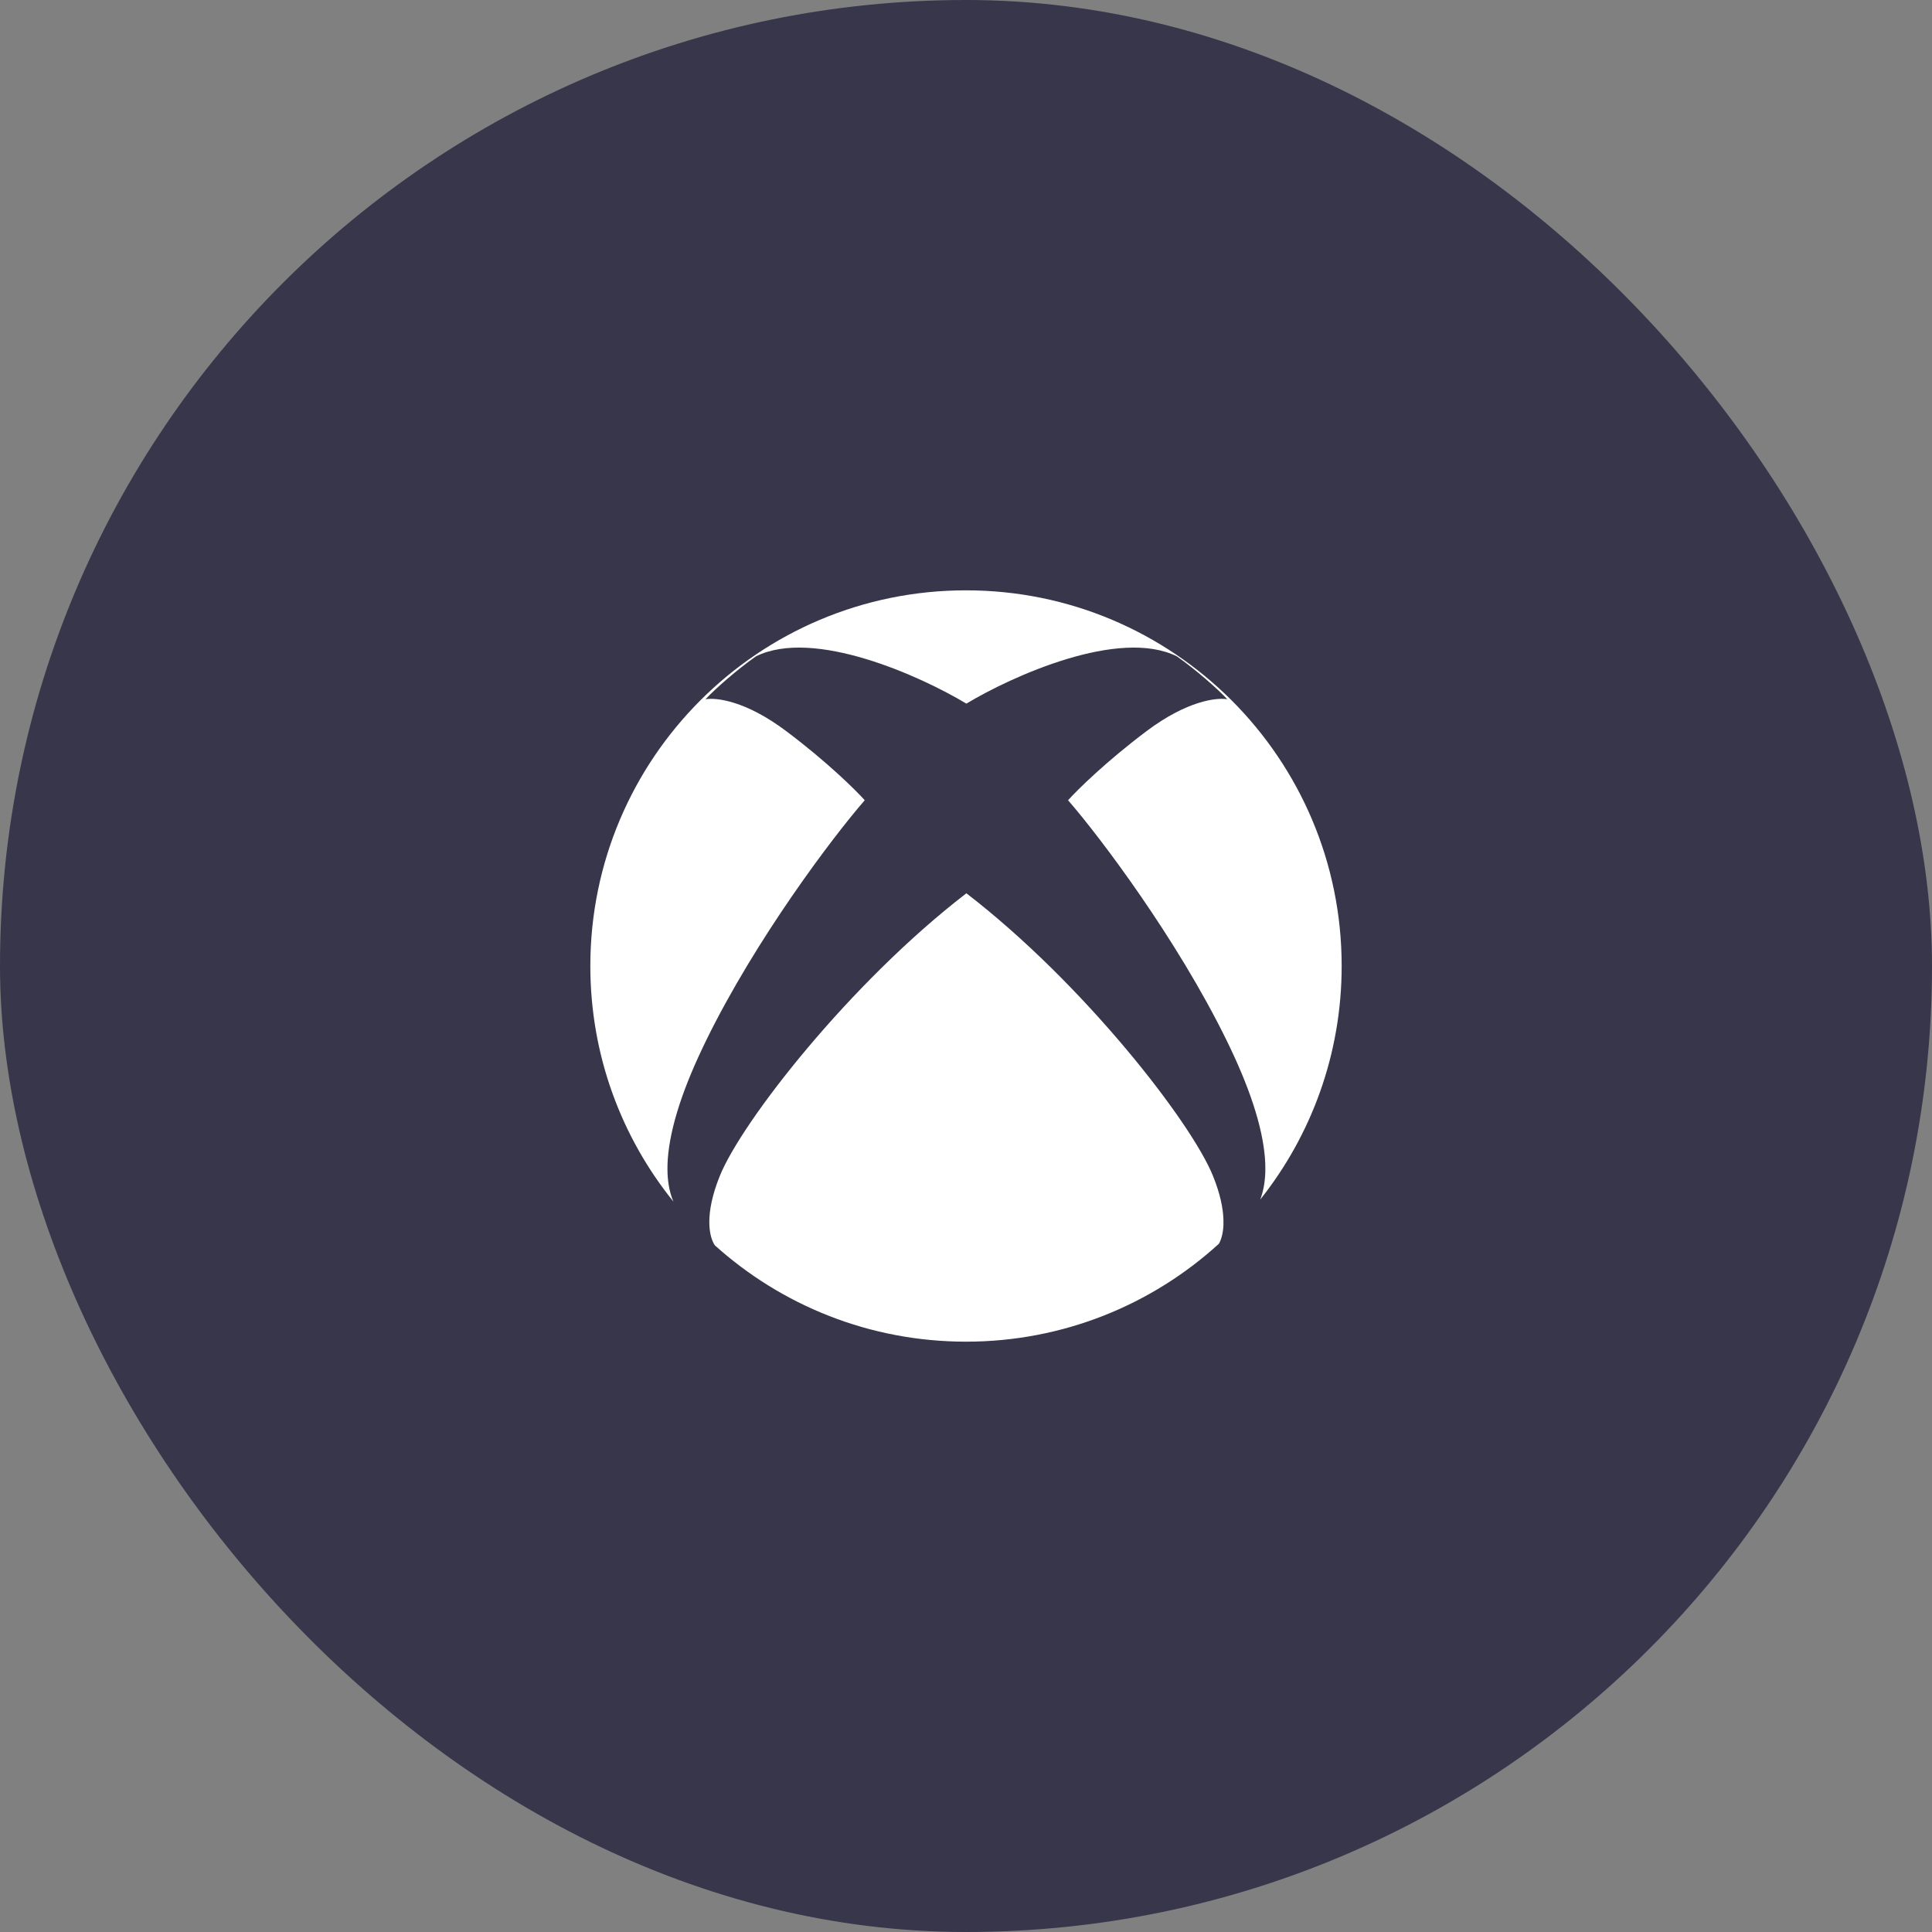 <svg width="36" height="36" viewBox="0 0 36 36" fill="none" xmlns="http://www.w3.org/2000/svg">
<rect x="0" y="0" width="36" height="36" fill="#808080" stroke="none"/>
<rect width="36" height="36" rx="18" fill="#37364B"/>
<path fill-rule="evenodd" clip-rule="evenodd" d="M25 18C25 19.645 24.432 21.158 23.482 22.353C23.538 22.207 23.57 22.038 23.577 21.847C23.578 21.791 23.578 21.734 23.576 21.675C23.553 21.119 23.34 20.396 22.913 19.504C22.894 19.465 22.876 19.426 22.857 19.388C21.93 17.495 20.5 15.599 19.904 14.914C19.902 14.912 19.902 14.912 19.902 14.911C20.074 14.719 20.609 14.191 21.366 13.622C22.124 13.053 22.676 12.995 22.869 13.03C22.691 12.837 22.276 12.474 21.929 12.23C20.852 11.697 18.861 12.598 18.007 13.111V16.645C20.183 18.319 22.195 20.904 22.602 21.911C22.738 22.247 22.791 22.517 22.797 22.727C22.798 22.764 22.798 22.799 22.797 22.832C22.789 22.987 22.755 23.101 22.713 23.175C21.47 24.309 19.815 25 18 25C16.201 25 14.56 24.321 13.32 23.205C13.27 23.131 13.225 23.004 13.218 22.822C13.217 22.803 13.217 22.783 13.217 22.763C13.218 22.549 13.269 22.267 13.413 21.911C13.82 20.904 15.832 18.319 18.007 16.645V13.111C17.154 12.598 15.163 11.697 14.086 12.23C13.738 12.474 13.324 12.837 13.146 13.03C13.339 12.995 13.891 13.053 14.648 13.622C15.406 14.191 15.941 14.719 16.113 14.911L16.111 14.914C15.515 15.598 14.086 17.493 13.159 19.385C13.14 19.425 13.121 19.464 13.102 19.504C12.669 20.408 12.457 21.138 12.438 21.696C12.436 21.756 12.437 21.815 12.439 21.871C12.448 22.069 12.485 22.242 12.548 22.39C11.58 21.19 11 19.663 11 18C11 14.134 14.134 11 18 11C21.866 11 25 14.134 25 18Z" fill="white"/>
</svg>
